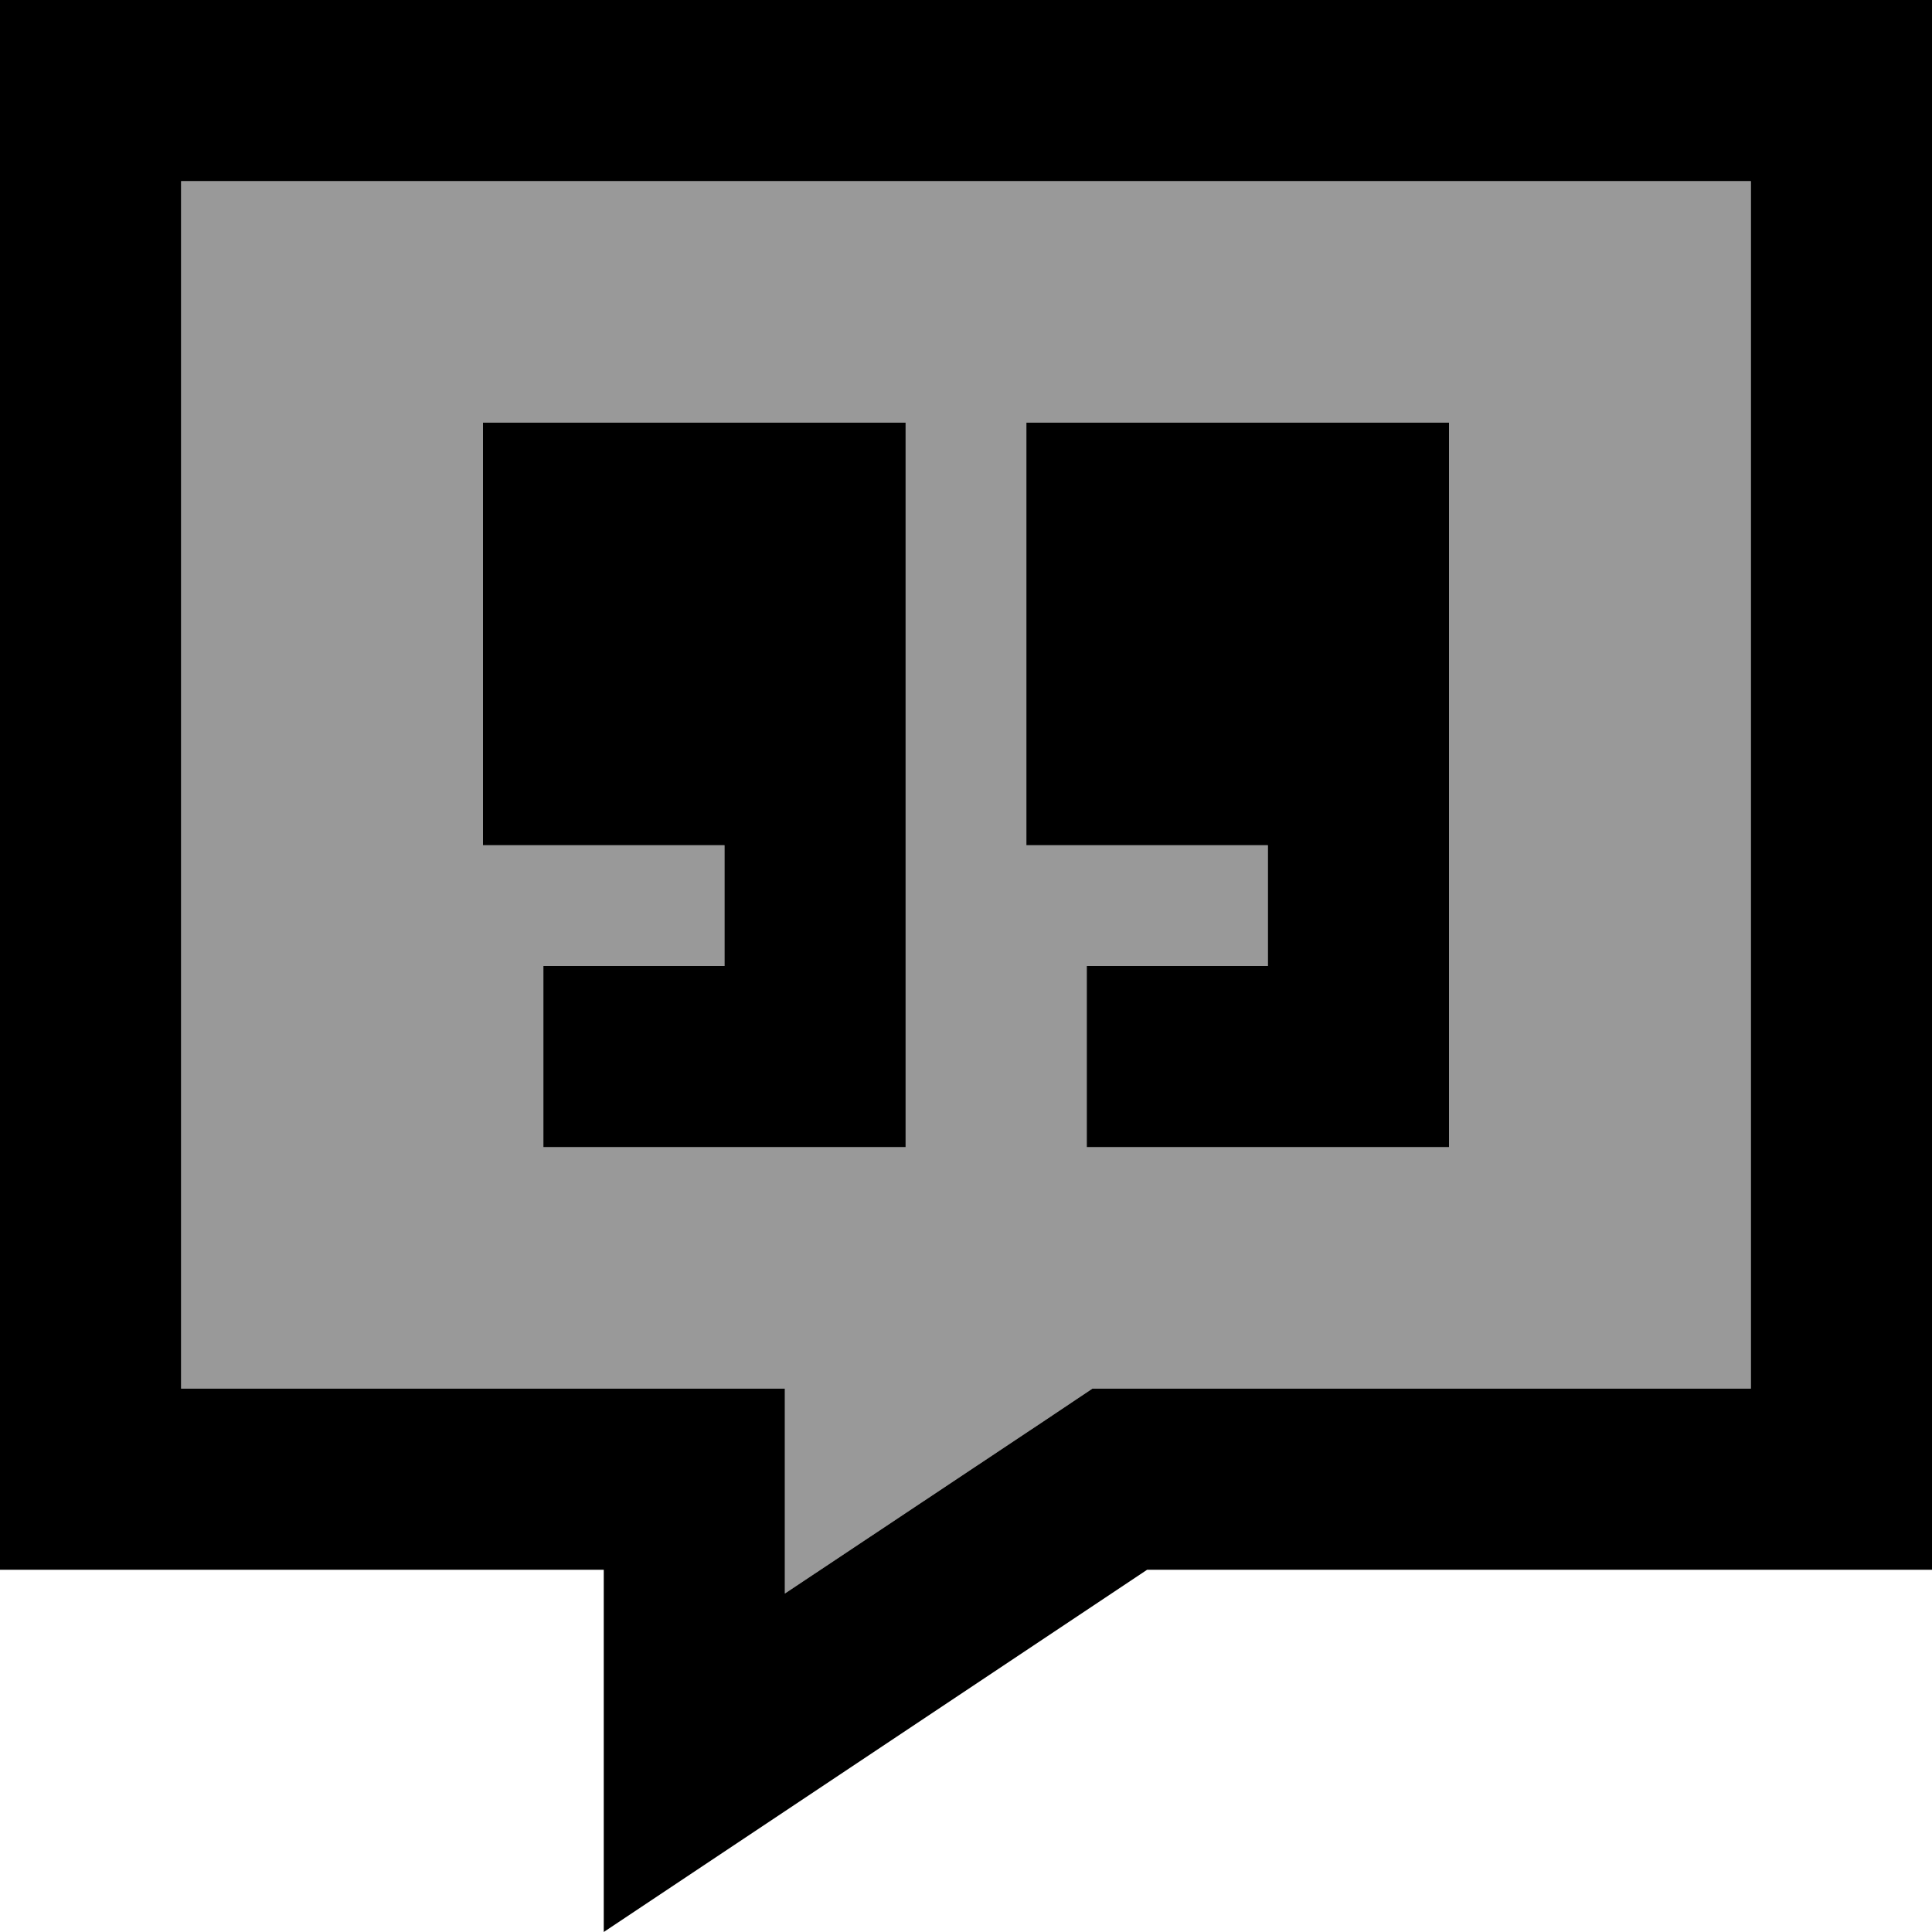 <svg xmlns="http://www.w3.org/2000/svg" viewBox="0 0 512 512"><defs><style>.fa-secondary{opacity:.4}</style></defs><path class="fa-secondary" d="M48 48l0 320 112 0 48 0 0 48 0 6.3 69.4-46.2 12.1-8.1 14.5 0 160 0 0-320L48 48zm80 64l112 0 0 40 0 24 0 48 0 56 0 24-24 0-48 0-24 0 0-48 24 0 24 0 0-32-64 0 0-112zm144 0l112 0 0 40 0 24 0 48 0 56 0 24-24 0-48 0-24 0 0-48 24 0 24 0 0-32-64 0 0-112z"/><path class="fa-primary" d="M160 512l48-32 96-64 160 0 48 0 0-48 0-320 0-48L464 0 48 0 0 0 0 48 0 368l0 48 48 0 64 0 48 0 0 38.3 0 9.7 0 48zM277.4 376.1L208 422.3l0-6.3 0-48-48 0L48 368 48 48l416 0 0 320-160 0-14.5 0-12.1 8.1zM240 112l-112 0 0 112 64 0 0 32-24 0-24 0 0 48 24 0 48 0 24 0 0-24 0-56 0-48 0-24 0-40zm144 0l-112 0 0 112 64 0 0 32-24 0-24 0 0 48 24 0 48 0 24 0 0-24 0-56 0-48 0-24 0-40z"/></svg>